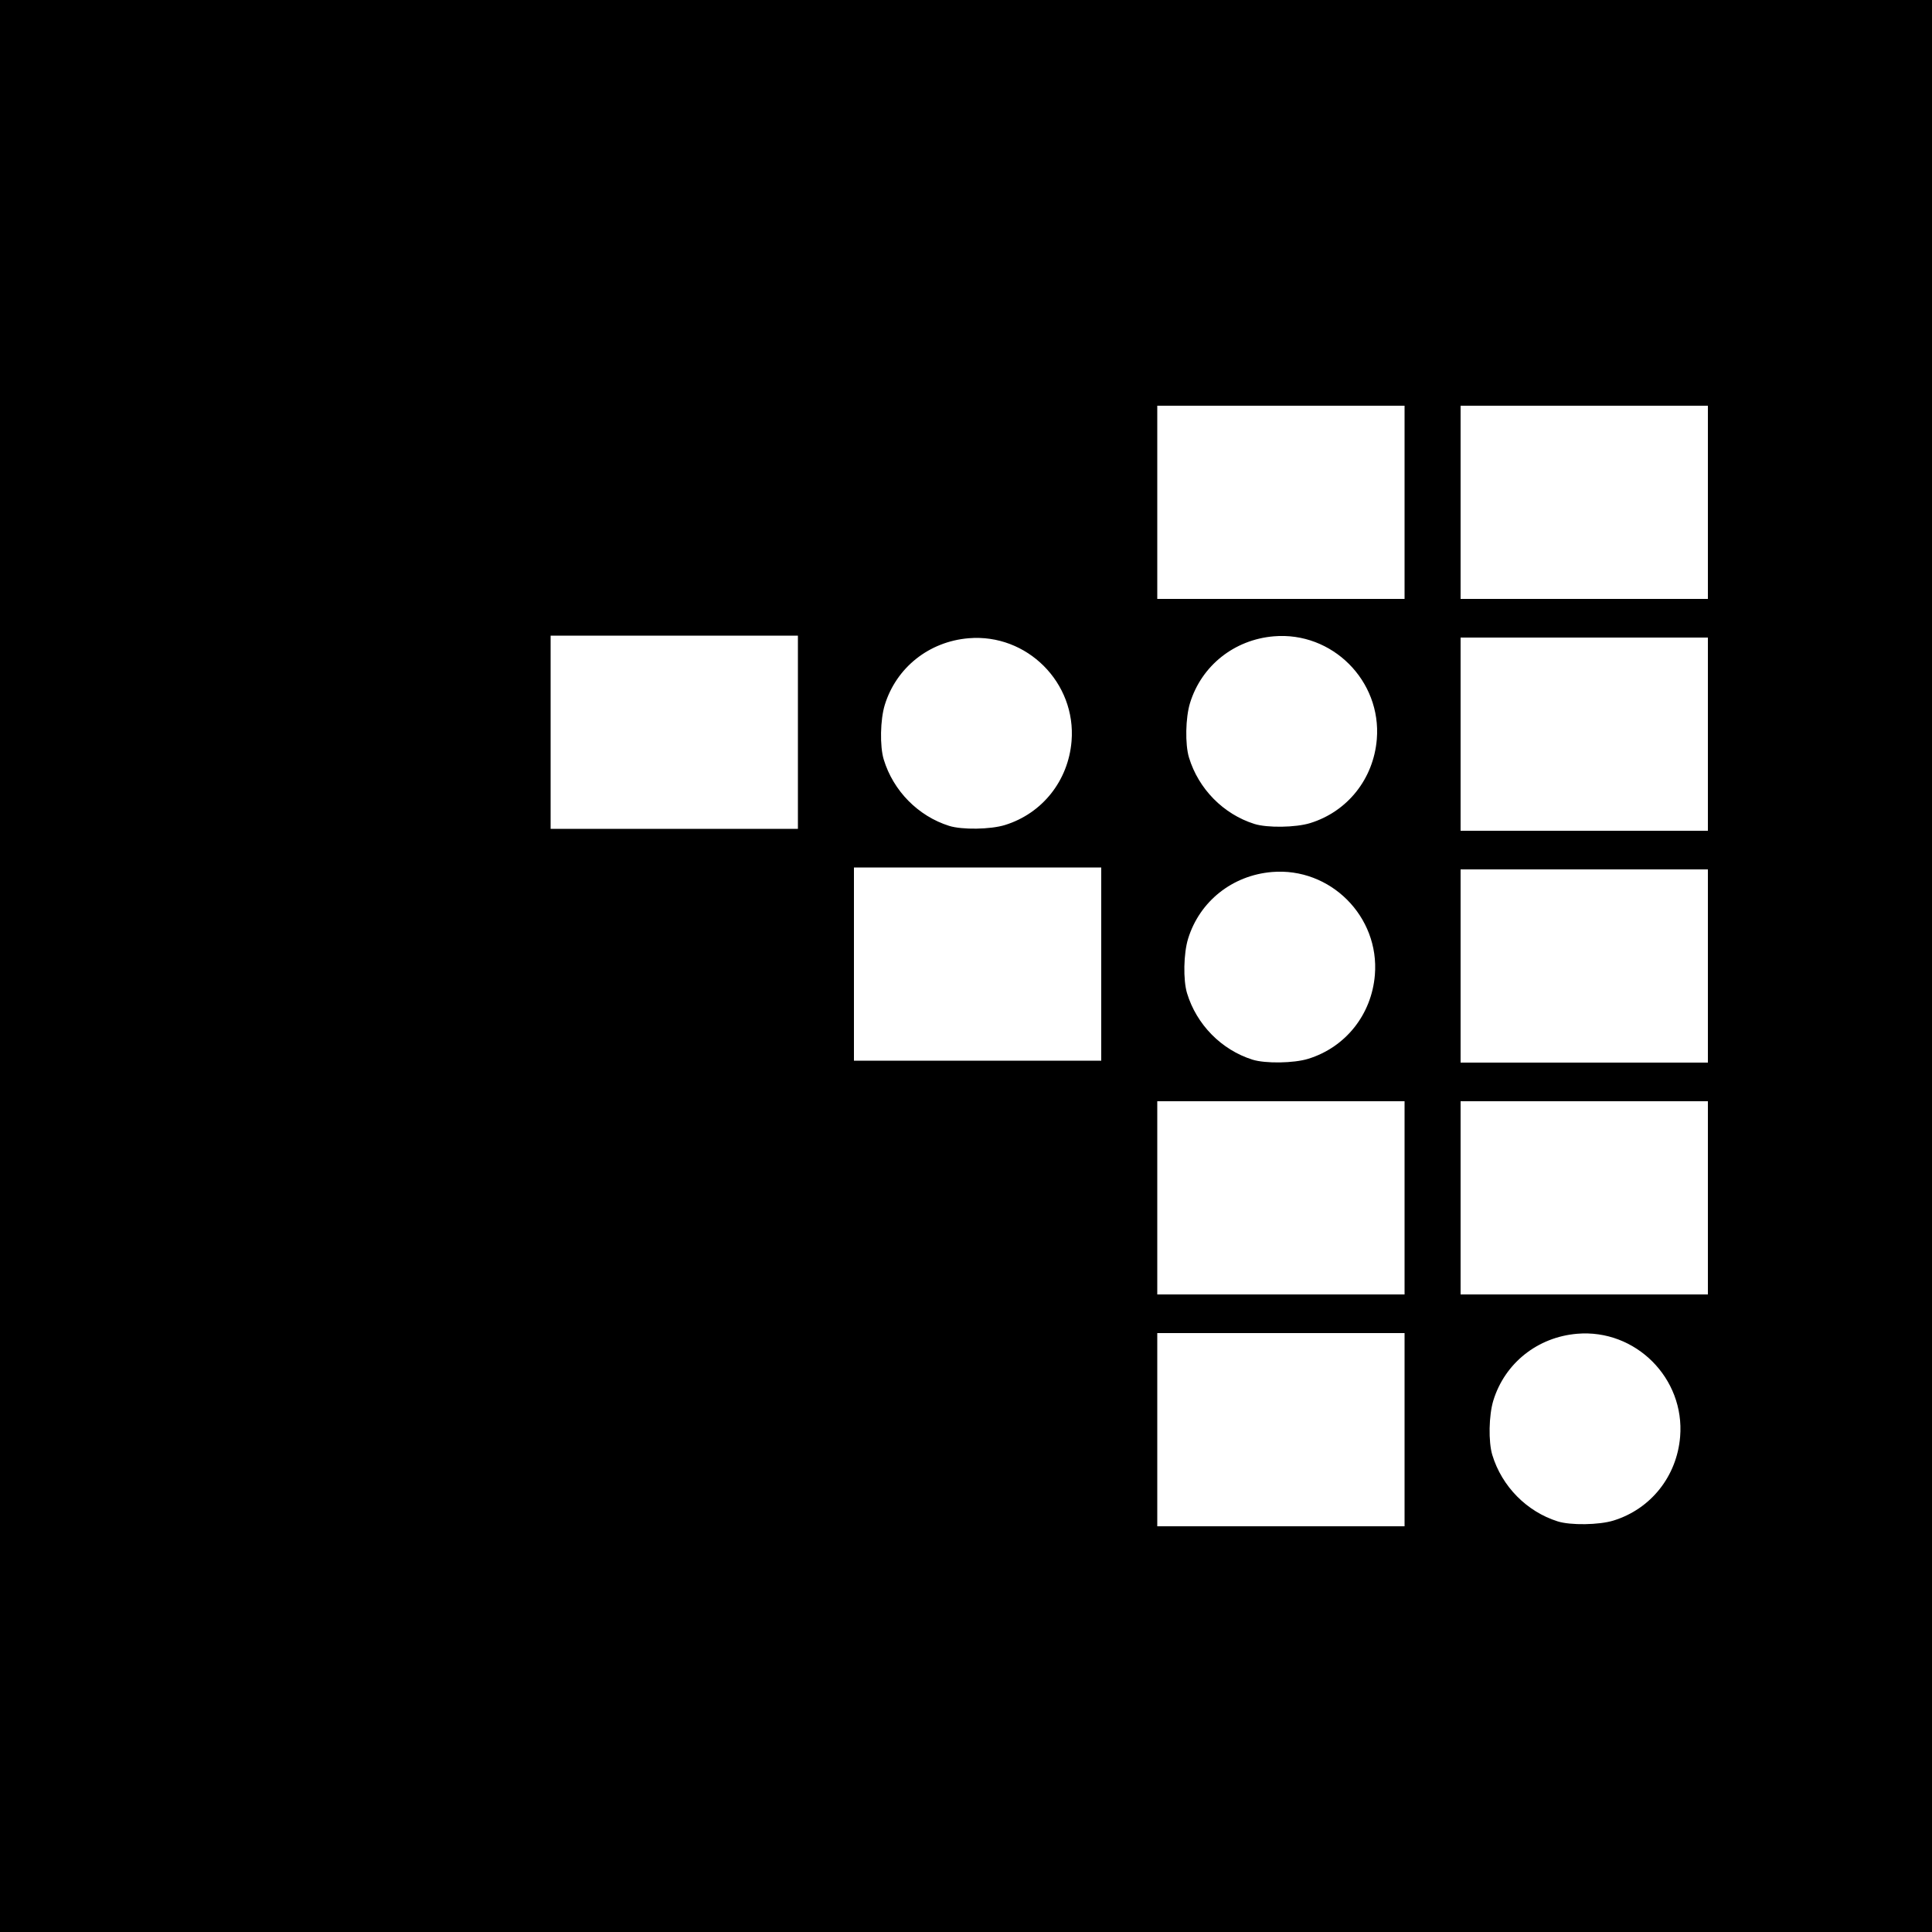 <?xml version="1.0" encoding="UTF-8" standalone="no"?>
<!-- Created with Inkscape (http://www.inkscape.org/) -->

<svg
   version="1.1"
   id="svg824"
   width="320"
   height="320"
   viewBox="0 0 320 320"
   sodipodi:docname="mxkmn_logo_morse.svg"
   inkscape:version="1.2.2 (732a01da63, 2022-12-09)"
   xmlns:inkscape="http://www.inkscape.org/namespaces/inkscape"
   xmlns:sodipodi="http://sodipodi.sourceforge.net/DTD/sodipodi-0.dtd"
   xmlns="http://www.w3.org/2000/svg"
   xmlns:svg="http://www.w3.org/2000/svg">
  <defs
     id="defs828" />
  <sodipodi:namedview
     id="namedview826"
     pagecolor="#ffffff"
     bordercolor="#666666"
     borderopacity="1.0"
     inkscape:pageshadow="2"
     inkscape:pageopacity="0.0"
     inkscape:pagecheckerboard="0"
     showgrid="false"
     inkscape:zoom="2"
     inkscape:cx="116.25"
     inkscape:cy="143.75"
     inkscape:window-width="2256"
     inkscape:window-height="1398"
     inkscape:window-x="-11"
     inkscape:window-y="1609"
     inkscape:window-maximized="1"
     inkscape:current-layer="g830"
     inkscape:showpageshadow="2"
     inkscape:deskcolor="#d1d1d1" />
  <rect width="100%" height="100%" fill="white"/>
  <g
     inkscape:groupmode="layer"
     inkscape:label="Image"
     id="g830">
    <path
       style="fill:#000000;stroke-width:0.32"
       d="M 0,160 V 0 H 160 320 V 160 320 H 160 0 Z m 232.64,76.8 v -16 h -20.48 -20.48 v 16 16 h 20.48 20.48 z m 34.606,15.051 c 6.187,-1.912 10.495,-7.331 11.036,-13.881 0.8,-9.688 -7.383,-17.872 -17.053,-17.057 -6.561,0.553 -11.97,4.855 -13.881,11.04 -0.753,2.438 -0.839,6.851 -0.175,9.038 1.578,5.198 5.699,9.382 10.833,10.999 2.133,0.671 6.847,0.601 9.24,-0.139 z M 232.64,198.4 v -16 h -20.48 -20.48 v 16 16 h 20.48 20.48 z m 50.24,0 v -16 H 262.4 241.92 v 16 16 h 20.48 20.48 z m -66.194,-23.029 c 6.187,-1.912 10.495,-7.331 11.036,-13.881 0.8,-9.688 -7.383,-17.872 -17.053,-17.057 -6.561,0.553 -11.97,4.855 -13.881,11.04 -0.753,2.438 -0.839,6.851 -0.175,9.038 1.578,5.198 5.699,9.382 10.833,10.999 2.133,0.671 6.847,0.601 9.24,-0.139 z M 282.88,160 V 144 H 262.4 241.92 v 16 16 h 20.48 20.48 z M 182.4,159.68 v -16 h -20.48 -20.48 v 16 16 h 20.48 20.48 z M 282.88,121.6 v -16 H 262.4 241.92 v 16 16 h 20.48 20.48 z m -150.72,-0.32 v -16 H 111.68 91.2 v 16 16 H 111.68 132.16 Z m 34.286,15.371 c 6.187,-1.912 10.495,-7.331 11.036,-13.881 0.8,-9.688 -7.383,-17.872 -17.053,-17.057 -6.561,0.553 -11.97,4.855 -13.881,11.04 -0.753,2.438 -0.839,6.851 -0.175,9.038 1.578,5.198 5.699,9.382 10.833,10.999 2.133,0.671 6.847,0.601 9.24,-0.139 z m 50.56,-0.32 c 6.187,-1.912 10.495,-7.331 11.036,-13.881 0.8,-9.688 -7.383,-17.872 -17.053,-17.057 -6.561,0.553 -11.97,4.855 -13.881,11.04 -0.753,2.438 -0.839,6.851 -0.175,9.038 1.578,5.198 5.699,9.382 10.833,10.999 2.133,0.671 6.847,0.601 9.24,-0.139 z M 232.64,83.2 v -16 h -20.48 -20.48 v 16 16 h 20.48 20.48 z m 50.24,0 v -16 H 262.4 241.92 v 16 16 h 20.48 20.48 z"
       id="path932" />
  </g>
</svg>
